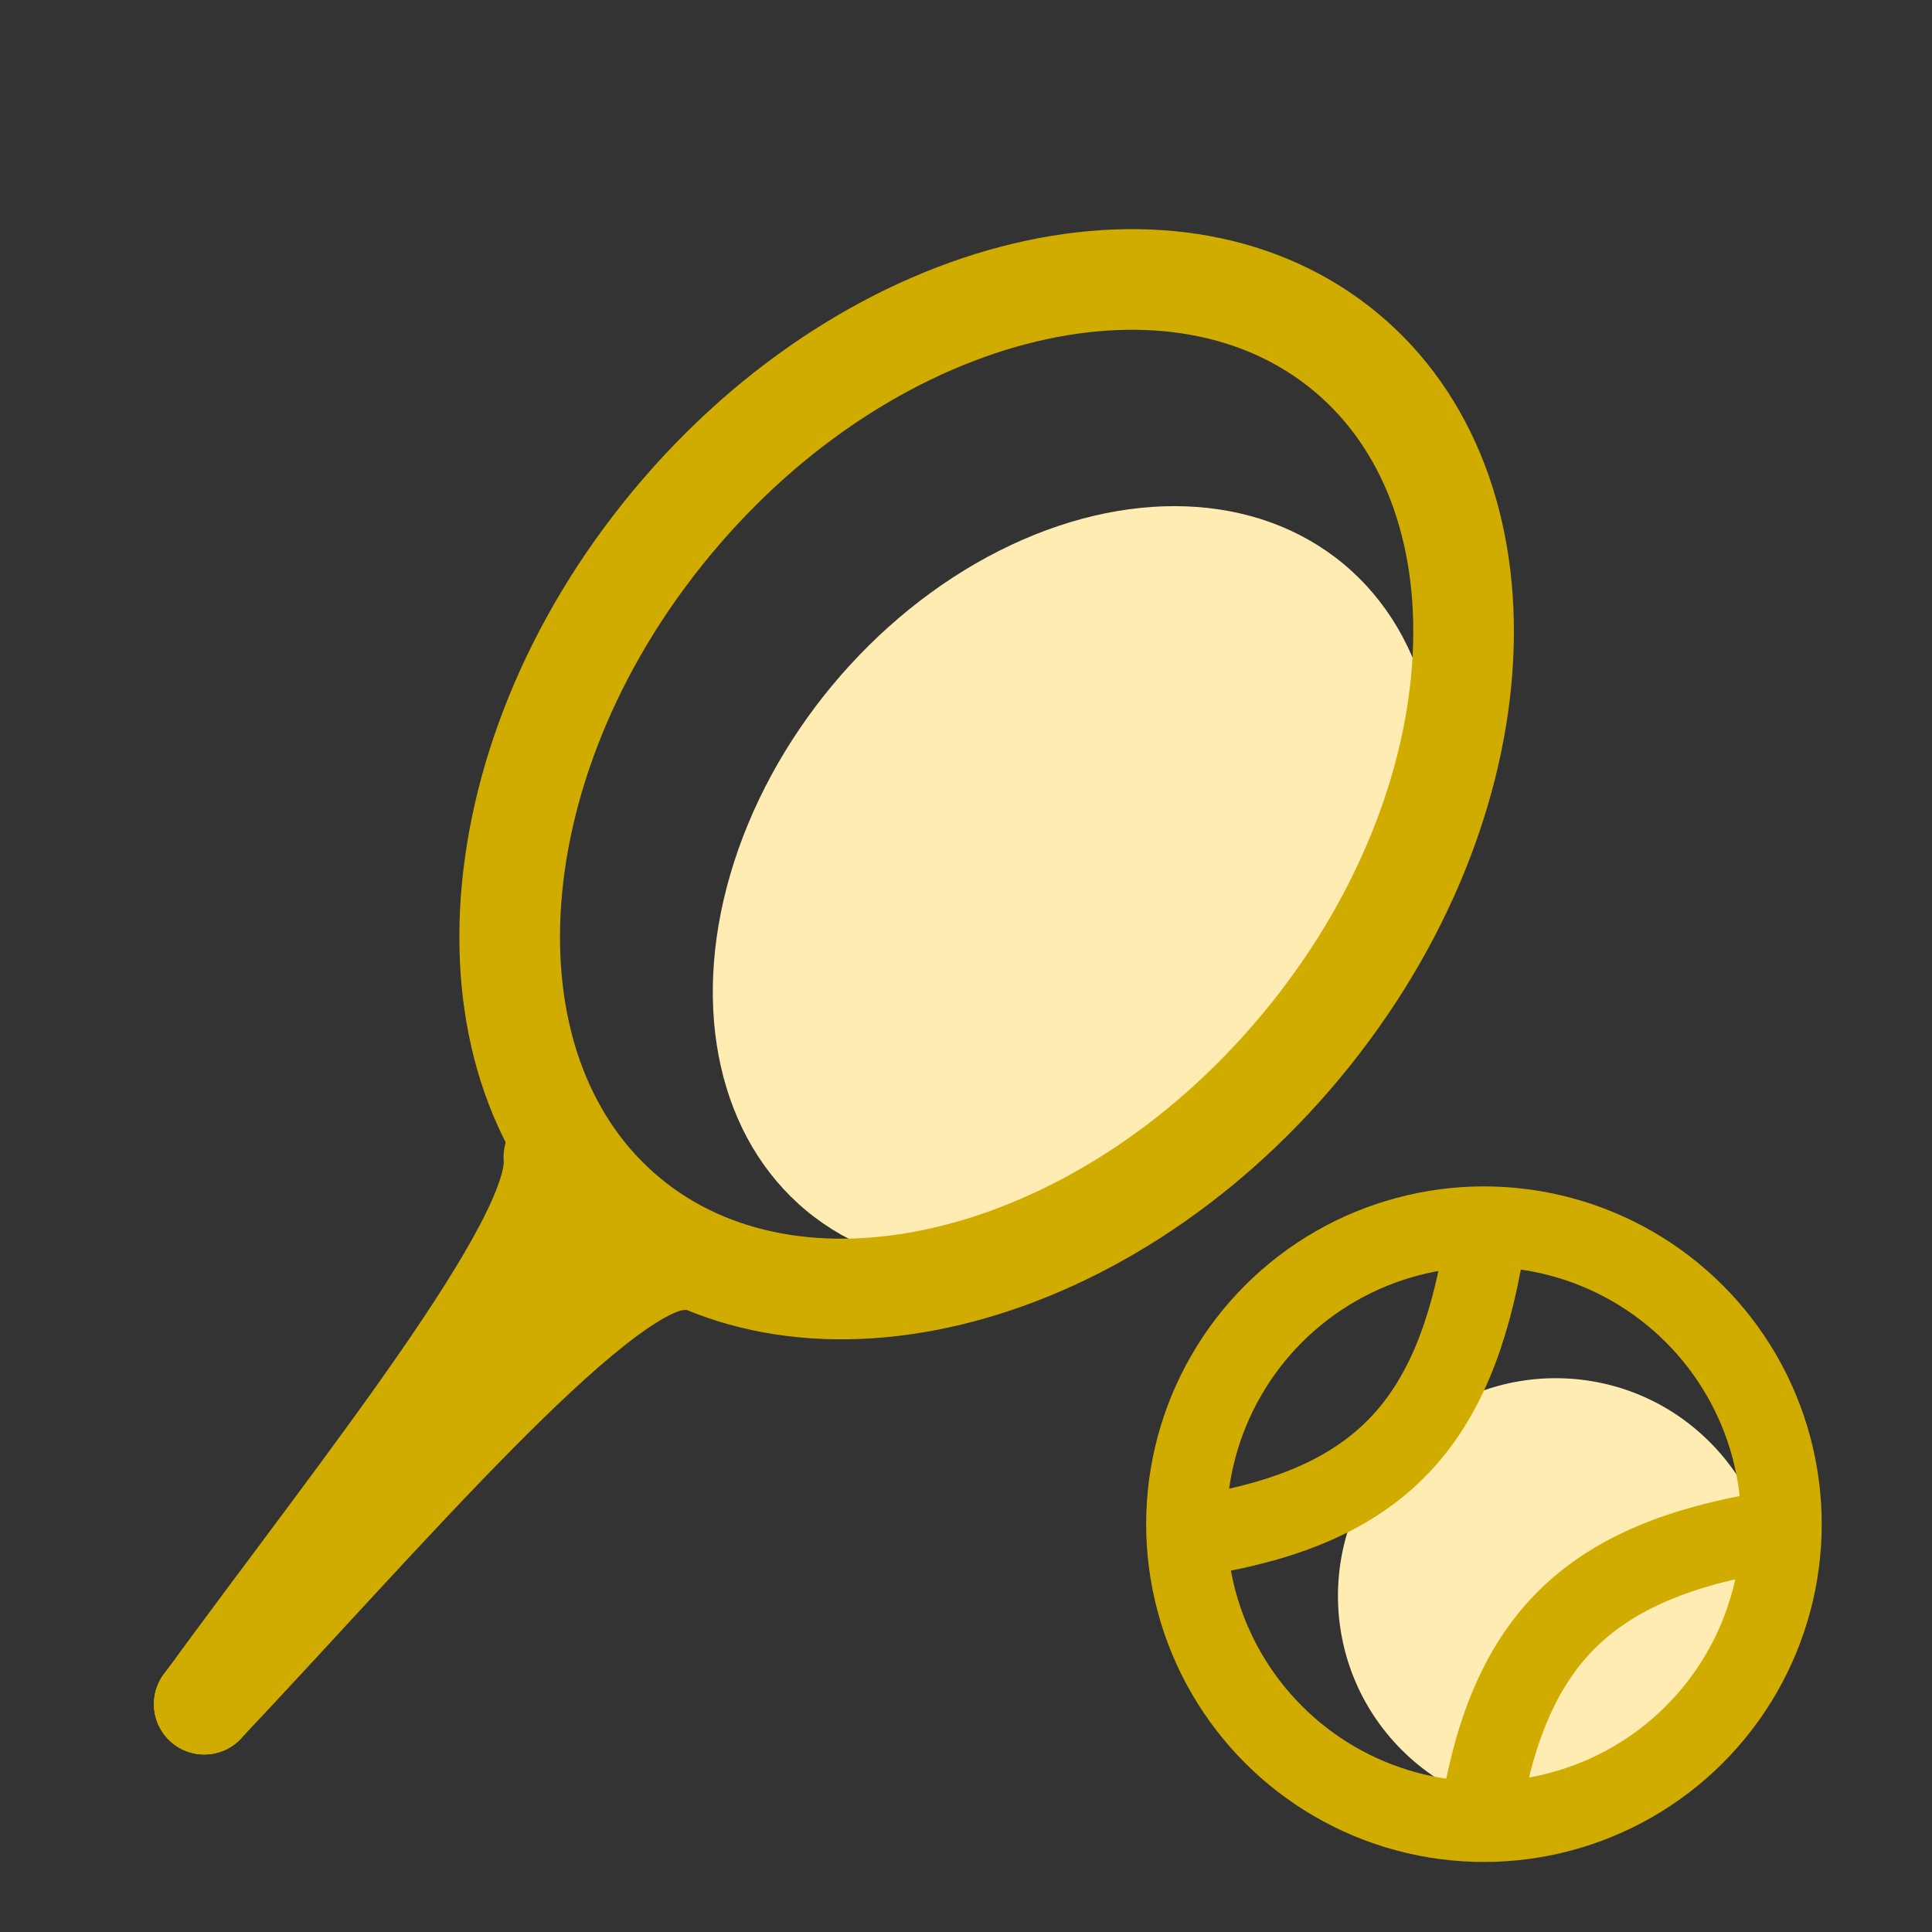 <svg width="48" height="48" viewBox="0 0 48 48" fill="none" xmlns="http://www.w3.org/2000/svg">
<rect x="0" y="0" width="48" height="48" fill="#333333" stroke="none"/>
<ellipse cx="26.704" cy="22.043" rx="10.444" ry="7.84" transform="rotate(-50.288 26.704 22.043)" fill="#FFECB3"/>
<path d="M33.432 8.745C35.488 10.452 36.502 13.166 36.347 16.308C36.192 19.45 34.862 22.938 32.334 25.981C29.807 29.024 26.622 30.972 23.562 31.7C20.502 32.429 17.648 31.93 15.593 30.223C13.538 28.516 12.524 25.803 12.678 22.661C12.833 19.518 14.164 16.03 16.691 12.988C19.218 9.945 22.403 7.997 25.463 7.268C28.524 6.539 31.377 7.038 33.432 8.745Z" stroke="#D1AC00" stroke-width="2.5"/>
<path d="M14.659 30.799L5.075 42.338" stroke="#D1AC00" stroke-width="2.5" stroke-linecap="round" stroke-linejoin="round"/>
<path d="M13.76 28.752C13.955 30.865 8.88 37.115 5.075 42.339" stroke="#D1AC00" stroke-width="2.5" stroke-linecap="round" stroke-linejoin="round"/>
<path d="M16.837 31.308C14.725 31.504 9.512 37.64 5.075 42.338" stroke="#D1AC00" stroke-width="2.5" stroke-linecap="round" stroke-linejoin="round"/>
<circle cx="38.651" cy="39.651" r="5.41" transform="rotate(45 38.651 39.651)" fill="#FFECB3"/>
<circle cx="36.868" cy="37.868" r="7.392" transform="rotate(45 36.868 37.868)" stroke="#D1AC00" stroke-width="2"/>
<path d="M36.868 30.983C36.134 35.38 34.274 37.401 29.877 38.134" stroke="#D1AC00" stroke-width="2" stroke-linecap="round" stroke-linejoin="round"/>
<path d="M43.939 38.054C39.542 38.788 37.522 40.648 36.788 45.045" stroke="#D1AC00" stroke-width="2" stroke-linecap="round" stroke-linejoin="round"/>
</svg>
